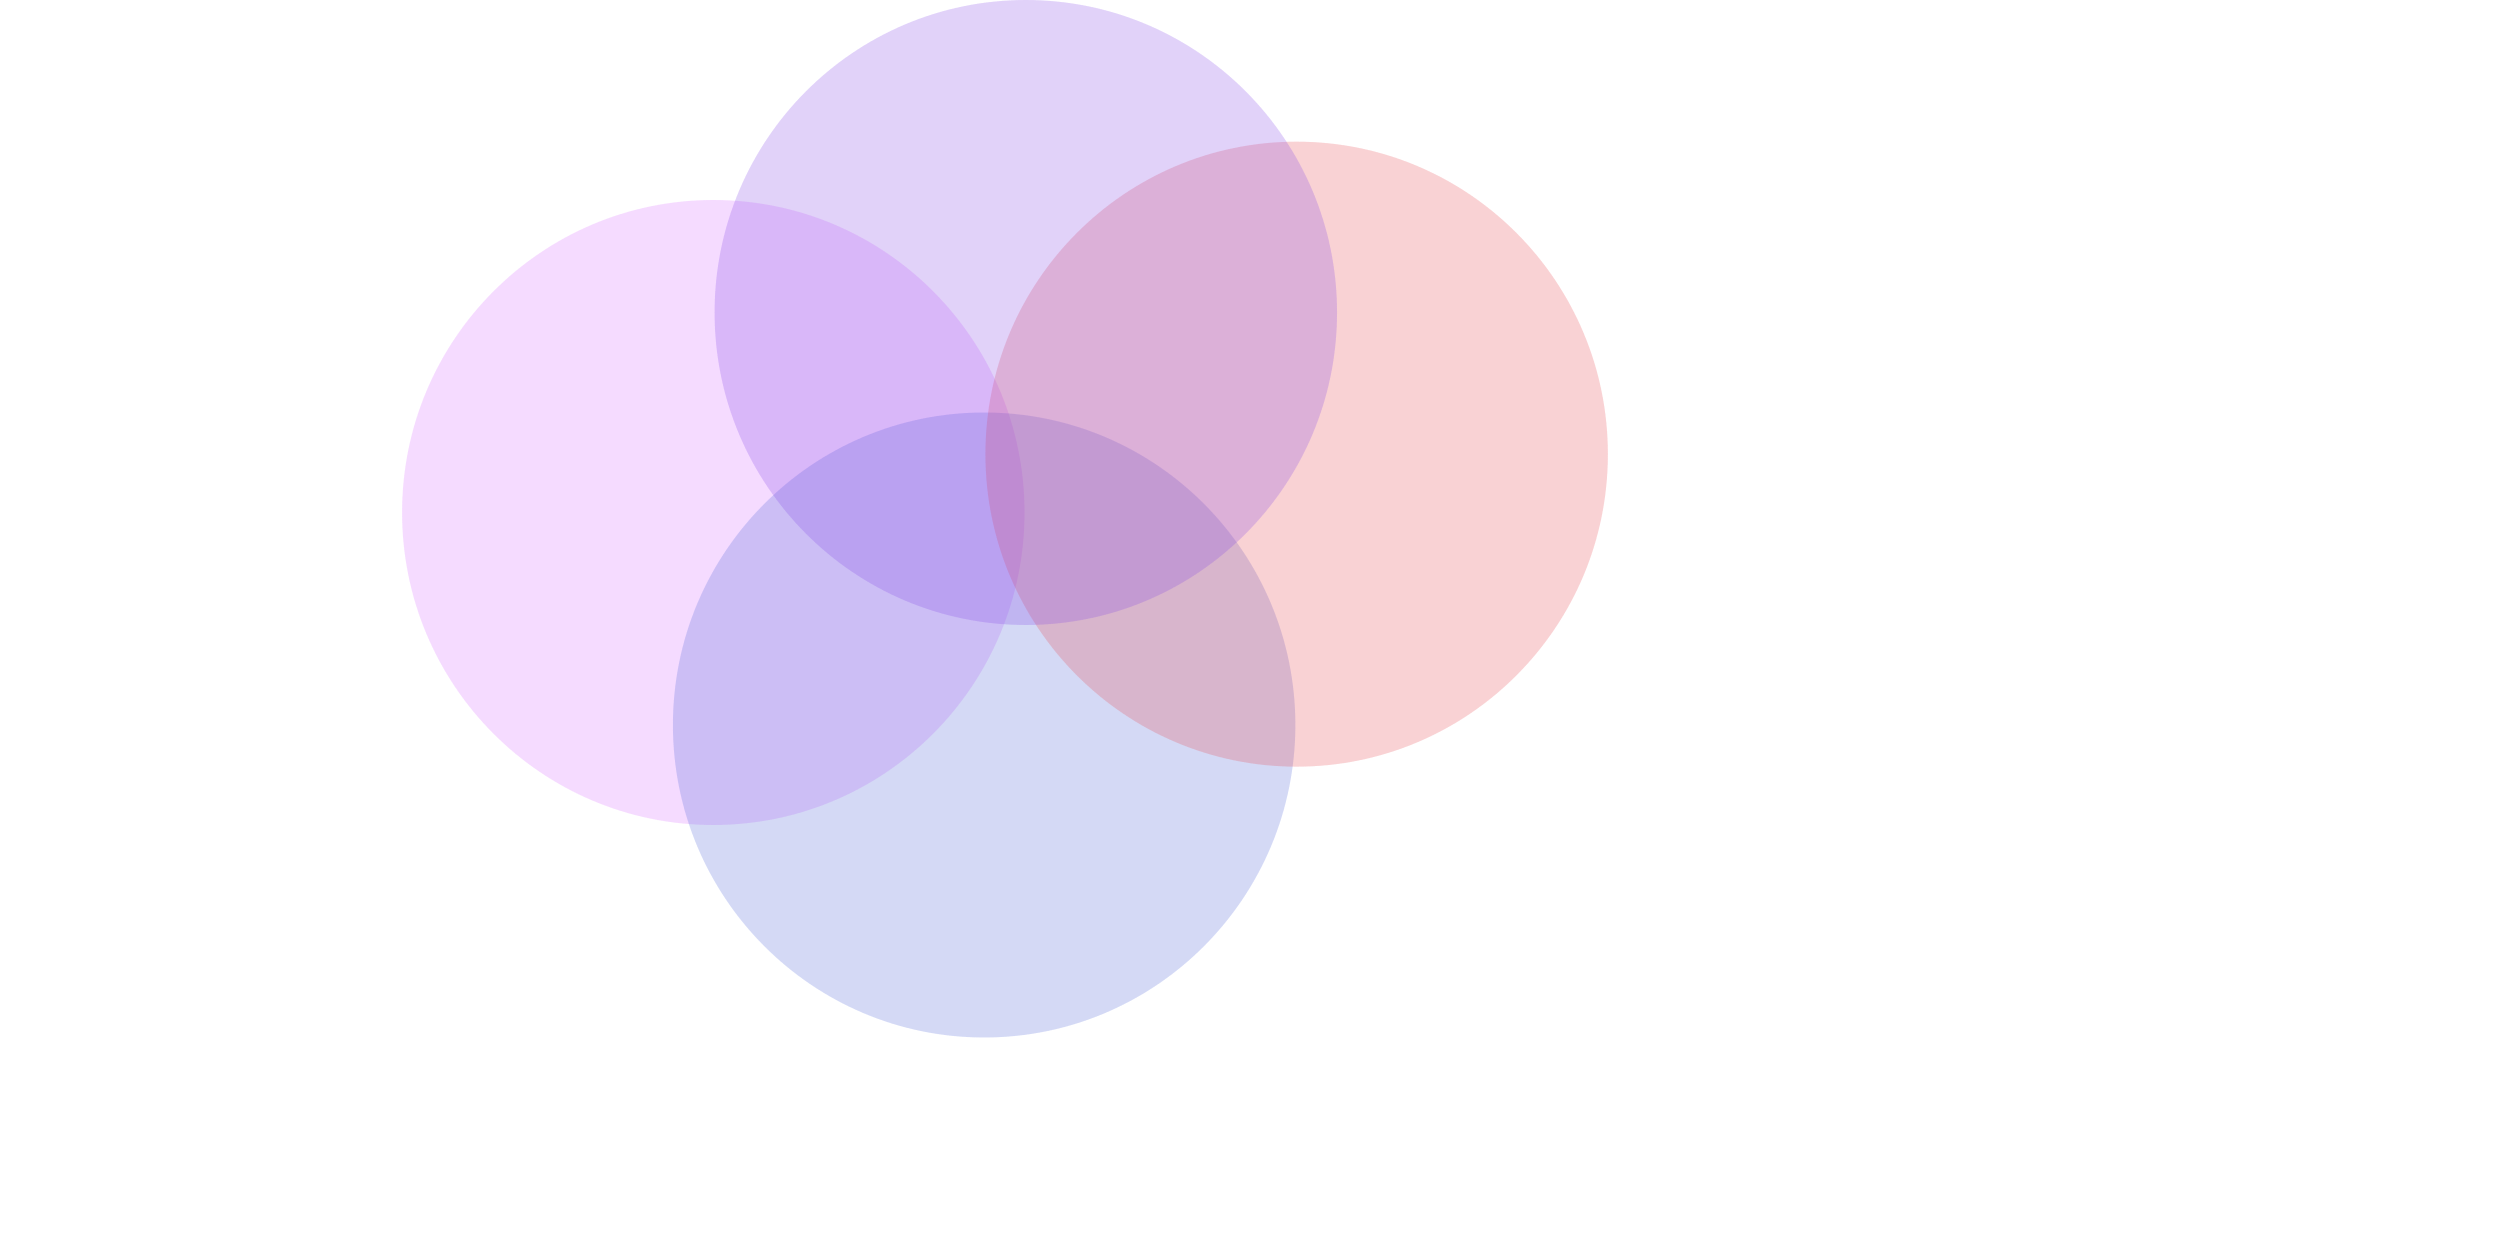 <svg width="1200" height="600" viewBox="0 0 1200 600" fill="none" xmlns="http://www.w3.org/2000/svg">
<g clip-path="url(#clip0_11_5)">
<g filter="url(#filter0_f_11_5)">
<path d="M491.78 246C491.78 328.843 424.896 396 342.39 396C259.884 396 193 328.843 193 246C193 163.157 259.884 96 342.39 96C424.896 96 491.78 163.157 491.78 246Z" fill="#D96DFF" fill-opacity="0.13"/>
<path d="M491.78 246C491.78 328.843 424.896 396 342.39 396C259.884 396 193 328.843 193 246C193 163.157 259.884 96 342.39 96C424.896 96 491.78 163.157 491.78 246Z" fill="#D96DFF" fill-opacity="0.13"/>
</g>
<g filter="url(#filter1_f_11_5)">
<path d="M621.78 348C621.78 430.843 554.896 498 472.39 498C389.884 498 323 430.843 323 348C323 265.157 389.884 198 472.39 198C554.896 198 621.78 265.157 621.78 348Z" fill="#5167DB" fill-opacity="0.13"/>
<path d="M621.78 348C621.78 430.843 554.896 498 472.39 498C389.884 498 323 430.843 323 348C323 265.157 389.884 198 472.39 198C554.896 198 621.78 265.157 621.78 348Z" fill="#5167DB" fill-opacity="0.13"/>
</g>
<g filter="url(#filter2_f_11_5)">
<path d="M771.78 218C771.78 300.843 704.896 368 622.39 368C539.884 368 473 300.843 473 218C473 135.157 539.884 68 622.39 68C704.896 68 771.78 135.157 771.78 218Z" fill="#E64750" fill-opacity="0.13"/>
<path d="M771.78 218C771.78 300.843 704.896 368 622.39 368C539.884 368 473 300.843 473 218C473 135.157 539.884 68 622.39 68C704.896 68 771.78 135.157 771.78 218Z" fill="#E64750" fill-opacity="0.13"/>
</g>
<g filter="url(#filter3_f_11_5)">
<path d="M641.78 150C641.78 232.843 574.896 300 492.39 300C409.884 300 343 232.843 343 150C343 67.157 409.884 0 492.39 0C574.896 0 641.78 67.157 641.78 150Z" fill="#8347E6" fill-opacity="0.13"/>
<path d="M641.78 150C641.78 232.843 574.896 300 492.39 300C409.884 300 343 232.843 343 150C343 67.157 409.884 0 492.39 0C574.896 0 641.78 67.157 641.78 150Z" fill="#8347E6" fill-opacity="0.13"/>
</g>
</g>
<defs>
<filter id="filter0_f_11_5" x="-7" y="-104" width="698.781" height="700" filterUnits="userSpaceOnUse" color-interpolation-filters="sRGB">
<feFlood flood-opacity="0" result="BackgroundImageFix"/>
<feBlend mode="normal" in="SourceGraphic" in2="BackgroundImageFix" result="shape"/>
<feGaussianBlur stdDeviation="100" result="effect1_foregroundBlur_11_5"/>
</filter>
<filter id="filter1_f_11_5" x="123" y="-2" width="698.78" height="700" filterUnits="userSpaceOnUse" color-interpolation-filters="sRGB">
<feFlood flood-opacity="0" result="BackgroundImageFix"/>
<feBlend mode="normal" in="SourceGraphic" in2="BackgroundImageFix" result="shape"/>
<feGaussianBlur stdDeviation="100" result="effect1_foregroundBlur_11_5"/>
</filter>
<filter id="filter2_f_11_5" x="273" y="-132" width="698.78" height="700" filterUnits="userSpaceOnUse" color-interpolation-filters="sRGB">
<feFlood flood-opacity="0" result="BackgroundImageFix"/>
<feBlend mode="normal" in="SourceGraphic" in2="BackgroundImageFix" result="shape"/>
<feGaussianBlur stdDeviation="100" result="effect1_foregroundBlur_11_5"/>
</filter>
<filter id="filter3_f_11_5" x="143" y="-200" width="698.78" height="700" filterUnits="userSpaceOnUse" color-interpolation-filters="sRGB">
<feFlood flood-opacity="0" result="BackgroundImageFix"/>
<feBlend mode="normal" in="SourceGraphic" in2="BackgroundImageFix" result="shape"/>
<feGaussianBlur stdDeviation="100" result="effect1_foregroundBlur_11_5"/>
</filter>
<clipPath id="clip0_11_5">
<rect width="1200" height="600" fill="white"/>
</clipPath>
</defs>
</svg>
